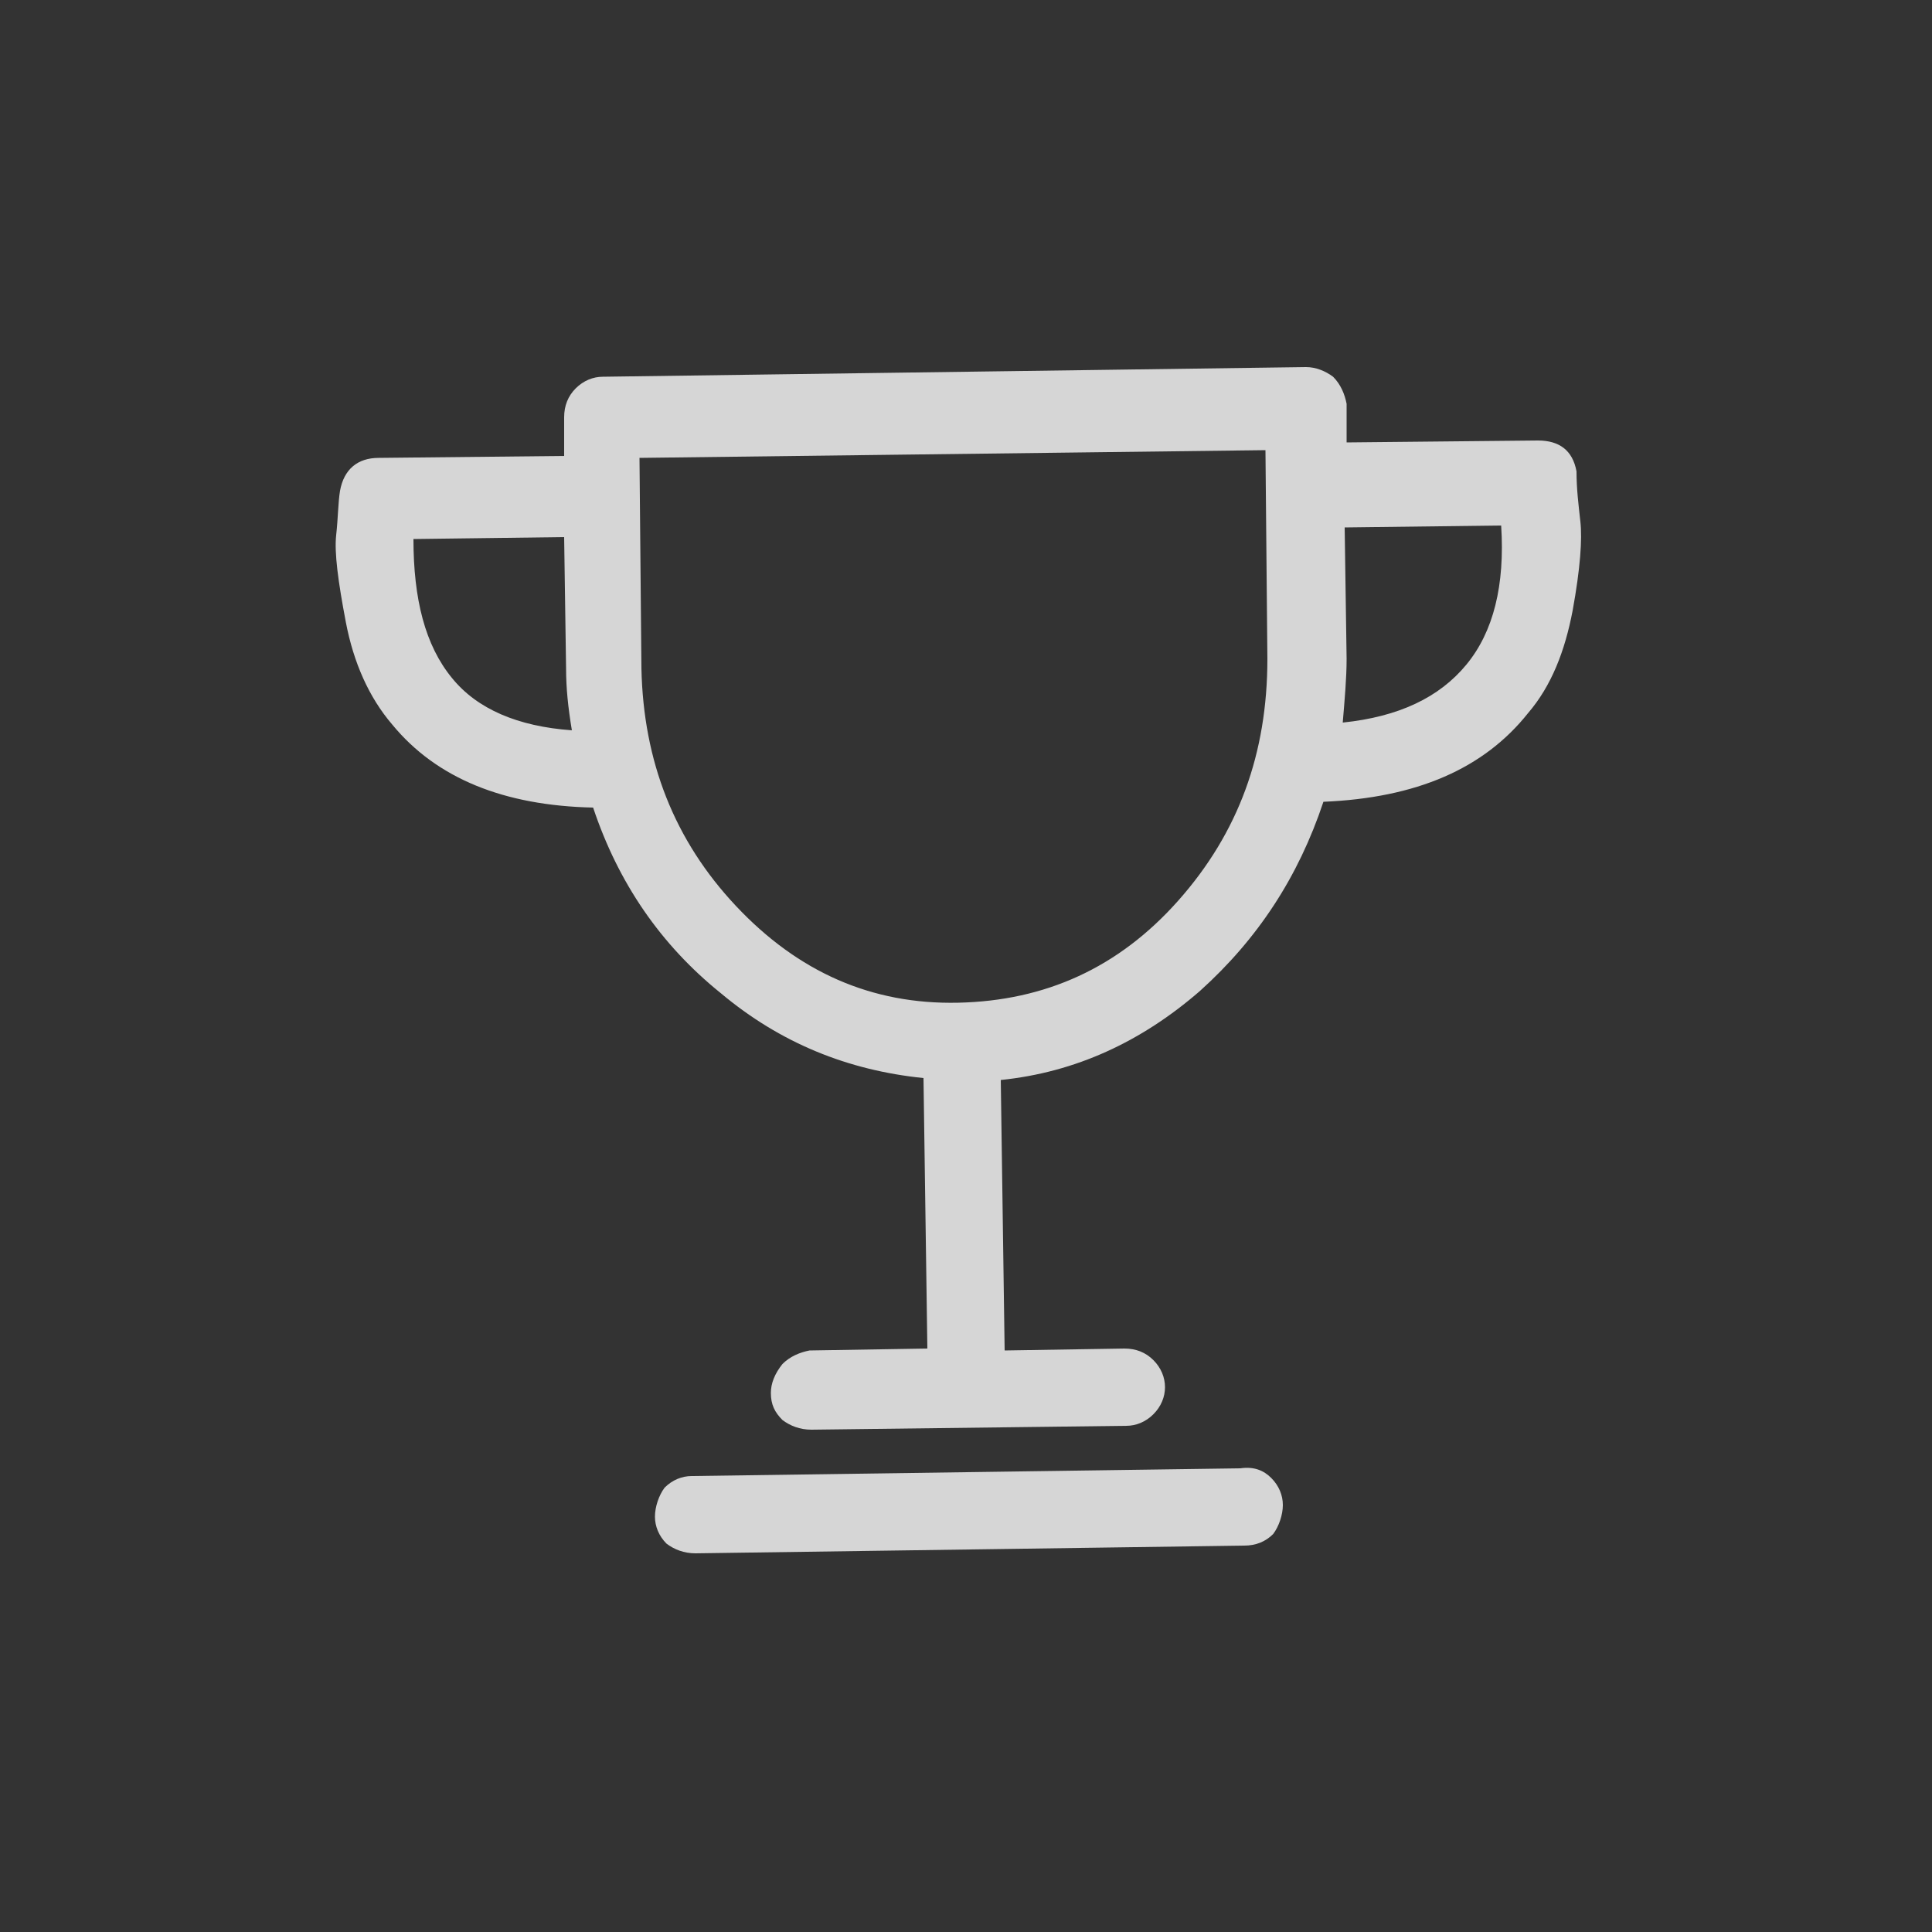 <?xml version="1.0" encoding="utf-8"?>
<!-- Generator: Adobe Illustrator 18.1.1, SVG Export Plug-In . SVG Version: 6.00 Build 0)  -->
<!DOCTYPE svg PUBLIC "-//W3C//DTD SVG 1.1//EN" "http://www.w3.org/Graphics/SVG/1.1/DTD/svg11.dtd">
<svg version="1.1" id="Layer_1" xmlns="http://www.w3.org/2000/svg" xmlns:xlink="http://www.w3.org/1999/xlink" x="0px" y="0px"
	 viewBox="0 0 100 100" enable-background="new 0 0 100 100" xml:space="preserve">
<rect x="0" y="0" width="100" height="100" fill="#333333" stroke="none"/>
<g opacity="0.8">
	<path fill="#FFFFFF" d="M81.8,27c0.1,0.9,0,2.4-0.4,4.6c-0.4,2.1-1.1,3.9-2.3,5.3c-2.3,2.9-5.8,4.4-10.6,4.6
		c-1.3,3.9-3.4,7.1-6.4,9.8c-3,2.6-6.4,4.2-10.3,4.6l0.2,14l6.2-0.1c0.6,0,1.1,0.2,1.5,0.6c0.4,0.4,0.6,0.9,0.6,1.4
		c0,0.5-0.2,1-0.6,1.4c-0.4,0.4-0.9,0.6-1.4,0.6l-16.3,0.2c-0.6,0-1.1-0.2-1.5-0.5c-0.4-0.4-0.6-0.8-0.6-1.4c0-0.5,0.2-1,0.6-1.5
		c0.4-0.4,0.9-0.6,1.4-0.7l6.1-0.1l-0.2-14c-3.9-0.4-7.4-1.8-10.5-4.4c-3.1-2.5-5.3-5.7-6.6-9.6c-4.6-0.1-8.1-1.5-10.4-4.3
		c-1.2-1.4-2-3.2-2.4-5.3c-0.4-2.1-0.6-3.6-0.5-4.5c0.1-0.9,0.1-1.7,0.2-2.3c0.2-1.1,0.9-1.7,2-1.7l9.6-0.1l0-2
		c0-0.6,0.2-1.1,0.6-1.5c0.4-0.4,0.9-0.6,1.4-0.6l36.4-0.5c0.5,0,1,0.2,1.4,0.5c0.4,0.4,0.6,0.9,0.7,1.4l0,2l9.9-0.1
		c1.1,0,1.8,0.5,2,1.6C81.6,25.3,81.7,26.1,81.8,27z M29.6,37.8c-0.2-1.2-0.3-2.2-0.3-3.2l-0.1-6.8l-7.8,0.1c0,3.1,0.6,5.5,2,7.2
		C24.7,36.7,26.8,37.6,29.6,37.8z M65.5,23.3l-32.4,0.4l0.1,10.9c0.1,4.8,1.7,8.9,4.9,12.3c3.2,3.4,7,5.1,11.5,5
		c4.5-0.1,8.3-1.8,11.4-5.3c3.1-3.5,4.6-7.6,4.6-12.5L65.5,23.3z M65.8,76.5c0.4,0.4,0.6,0.9,0.6,1.4s-0.2,1.1-0.5,1.5
		C65.5,79.8,65,80,64.4,80l-28.4,0.4c-0.6,0-1.1-0.2-1.5-0.5c-0.4-0.4-0.6-0.9-0.6-1.4s0.2-1.1,0.5-1.5c0.4-0.4,0.9-0.6,1.4-0.6
		l28.4-0.4C64.9,75.9,65.4,76.1,65.8,76.5z M77.7,27.2l-8.1,0.1l0.1,6.8c0,1-0.1,2.1-0.2,3.3c2.9-0.3,5-1.3,6.4-3
		C77.3,32.7,77.9,30.3,77.7,27.2z"/>
</g>
</svg>
